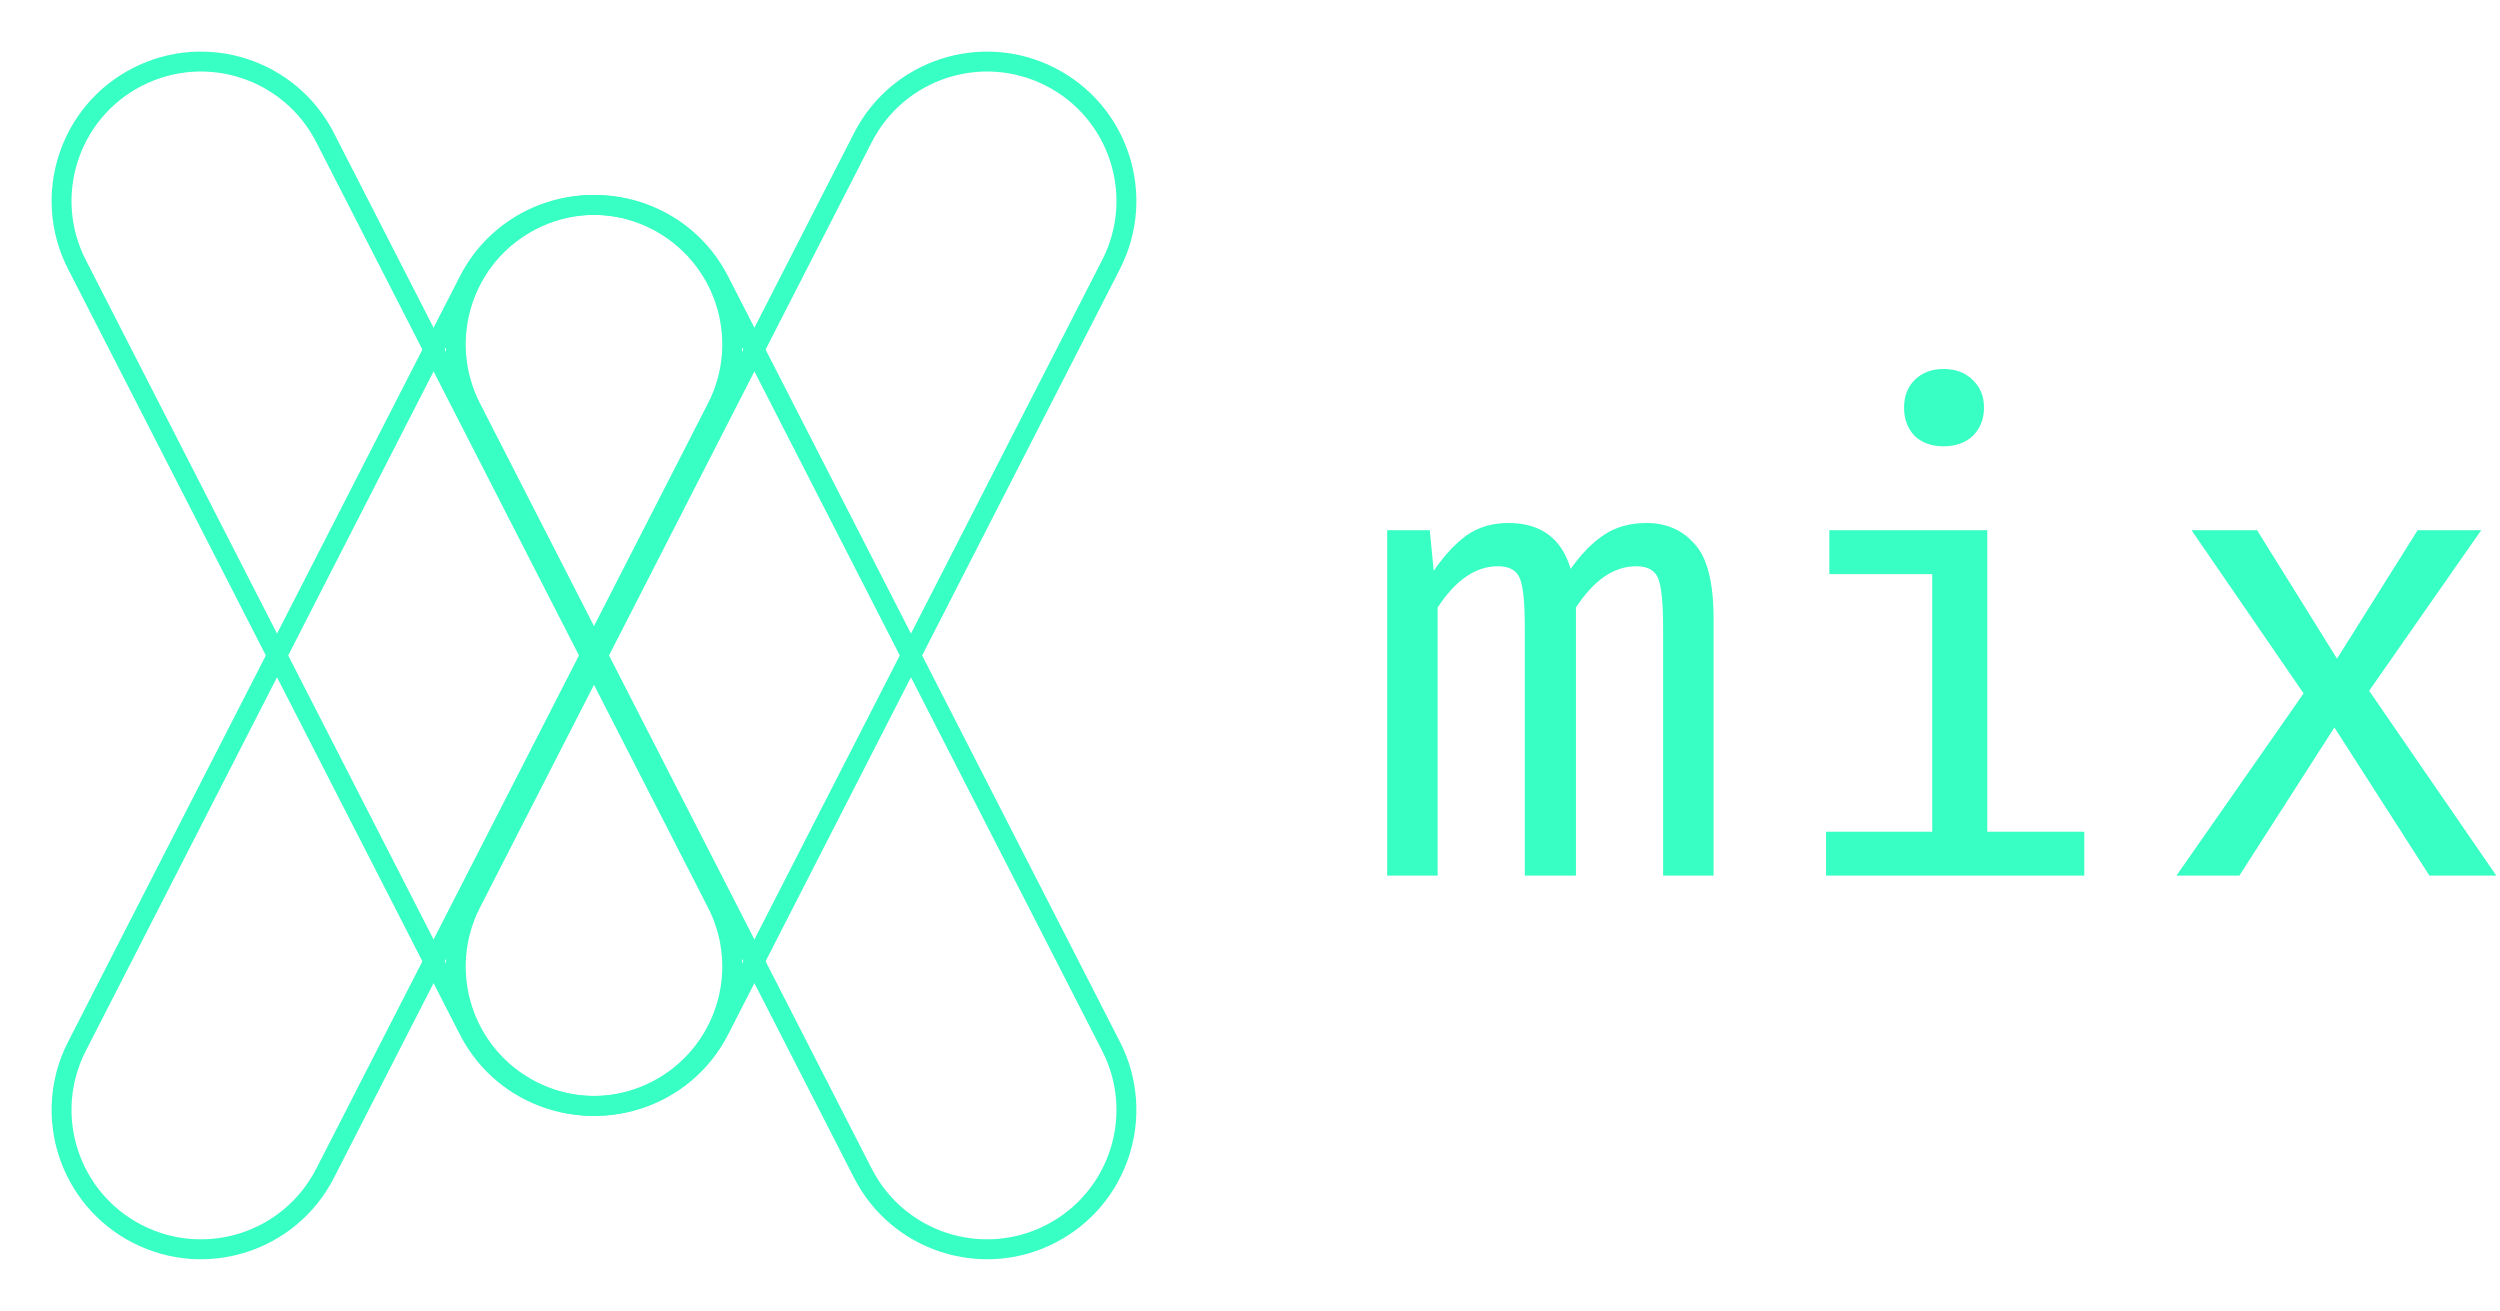<svg width="267" height="140" viewBox="0 0 267 140" fill="none" xmlns="http://www.w3.org/2000/svg">
<path fill-rule="evenodd" clip-rule="evenodd" d="M75.618 96.932L33.765 15.165C30.287 8.37 21.959 5.681 15.165 9.159C8.37 12.637 5.681 20.964 9.159 27.759L51.012 109.526C54.49 116.321 62.817 119.01 69.612 115.532C76.407 112.054 79.096 103.726 75.618 96.932ZM14.196 7.266C6.356 11.279 3.253 20.888 7.266 28.728L49.119 110.495C53.132 118.335 62.741 121.438 70.581 117.425C78.421 113.412 81.523 103.803 77.51 95.963L35.657 14.196C31.645 6.356 22.036 3.253 14.196 7.266Z" fill="#38FFC3"/>
<path fill-rule="evenodd" clip-rule="evenodd" d="M51.259 96.932L93.112 15.165C96.59 8.37 104.918 5.681 111.712 9.159C118.507 12.637 121.196 20.964 117.718 27.759L75.865 109.526C72.387 116.321 64.06 119.01 57.265 115.532C50.47 112.054 47.782 103.726 51.259 96.932ZM112.681 7.266C120.521 11.279 123.624 20.888 119.611 28.728L77.758 110.495C73.745 118.335 64.136 121.438 56.296 117.425C48.456 113.412 45.354 103.803 49.367 95.963L91.219 14.196C95.232 6.356 104.841 3.253 112.681 7.266Z" fill="#38FFC3"/>
<path fill-rule="evenodd" clip-rule="evenodd" d="M75.618 43.068L33.765 124.836C30.287 131.63 21.959 134.319 15.165 130.841C8.37 127.363 5.681 119.036 9.159 112.241L51.012 30.474C54.49 23.679 62.817 20.99 69.612 24.468C76.407 27.946 79.096 36.274 75.618 43.068ZM14.196 132.734C6.356 128.721 3.253 119.112 7.266 111.272L49.119 29.505C53.132 21.665 62.741 18.562 70.581 22.575C78.421 26.588 81.523 36.197 77.51 44.037L35.657 125.804C31.645 133.644 22.036 136.747 14.196 132.734Z" fill="#38FFC3"/>
<path fill-rule="evenodd" clip-rule="evenodd" d="M51.259 43.068L93.112 124.836C96.59 131.63 104.918 134.319 111.712 130.841C118.507 127.363 121.196 119.036 117.718 112.241L75.865 30.474C72.387 23.679 64.06 20.99 57.265 24.468C50.47 27.946 47.782 36.274 51.259 43.068ZM112.681 132.734C120.521 128.721 123.624 119.112 119.611 111.272L77.758 29.505C73.745 21.665 64.136 18.562 56.296 22.575C48.456 26.588 45.354 36.197 49.367 44.037L91.219 125.804C95.232 133.644 104.841 136.747 112.681 132.734Z" fill="#38FFC3"/>
<path d="M232.445 93.516L246.025 74.055L234.055 56.626H241.055L249.595 70.346L258.205 56.626H264.995L253.025 73.775L266.605 93.516H259.465L249.315 77.695L239.165 93.516H232.445Z" fill="#38FFC3"/>
<path d="M207.552 39.406C208.859 39.406 209.909 39.803 210.702 40.596C211.496 41.343 211.892 42.323 211.892 43.536C211.892 44.75 211.496 45.753 210.702 46.546C209.909 47.293 208.859 47.666 207.552 47.666C206.292 47.666 205.266 47.293 204.472 46.546C203.726 45.753 203.352 44.75 203.352 43.536C203.352 42.323 203.726 41.343 204.472 40.596C205.266 39.803 206.292 39.406 207.552 39.406ZM212.242 88.826H222.602V93.516H195.022V88.826H206.362V61.316H195.372V56.626H212.242V88.826Z" fill="#38FFC3"/>
<path d="M175.87 55.855C177.97 55.855 179.673 56.602 180.98 58.096C182.333 59.542 183.01 62.202 183.01 66.076V93.516H177.62V67.055C177.62 64.489 177.457 62.762 177.13 61.876C176.803 60.942 176.01 60.475 174.75 60.475C172.37 60.475 170.223 61.946 168.31 64.885V93.516H162.85V67.055C162.85 64.489 162.687 62.762 162.36 61.876C162.033 60.942 161.24 60.475 159.98 60.475C157.6 60.475 155.453 61.946 153.54 64.885V93.516H148.15V56.626H152.7L153.12 60.965C154.24 59.332 155.407 58.072 156.62 57.185C157.88 56.299 159.373 55.855 161.1 55.855C164.553 55.855 166.77 57.489 167.75 60.755C168.87 59.169 170.06 57.956 171.32 57.115C172.58 56.276 174.097 55.855 175.87 55.855Z" fill="#38FFC3"/>
</svg>

